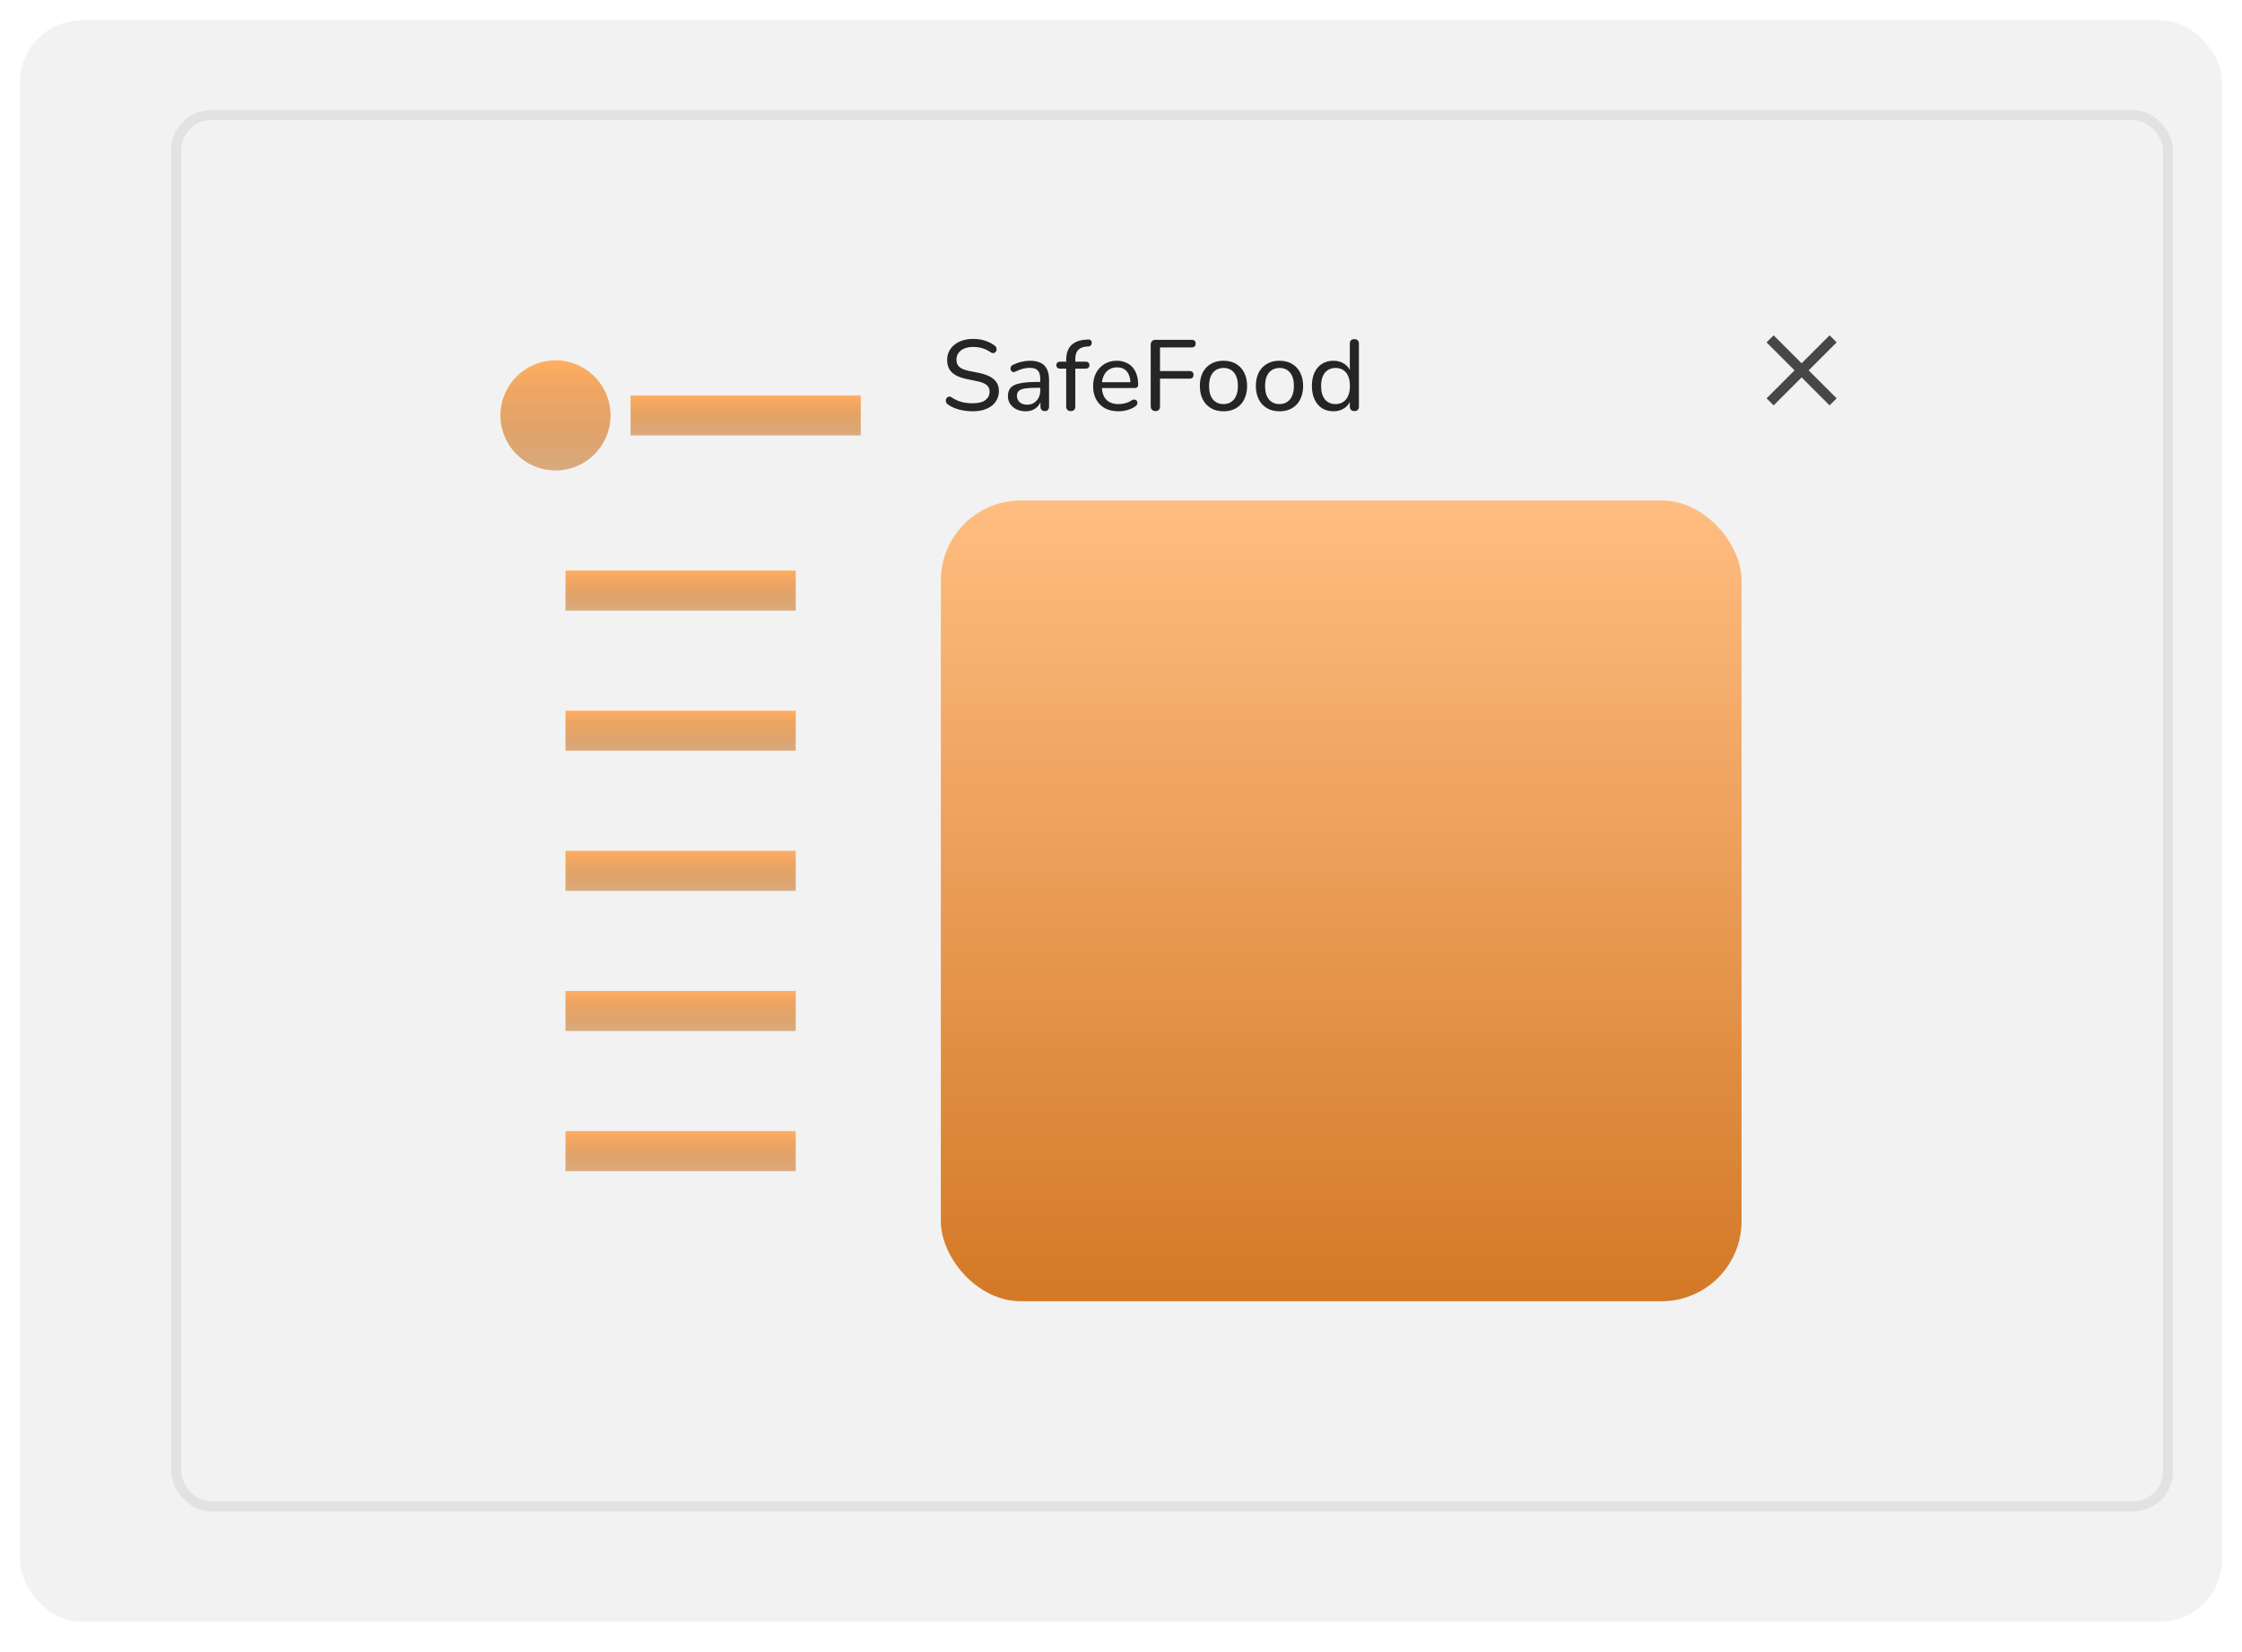 <svg width="224" height="165" viewBox="0 0 224 165" fill="none" xmlns="http://www.w3.org/2000/svg">
<g filter="url(#filter0_d_1051_3391)">
<rect x="2" y="1.022" width="220" height="160" rx="6.176" fill="#F2F2F2"/>
</g>
<rect x="17.605" y="11.5" width="199" height="139" rx="3.5" stroke="#E2E2E2"/>
<circle cx="55.5" cy="41.5" r="5.5" fill="url(#paint0_linear_1051_3391)"/>
<rect x="63" y="39.5" width="23" height="4" fill="url(#paint1_linear_1051_3391)"/>
<rect x="56.5" y="57" width="23" height="4" fill="url(#paint2_linear_1051_3391)"/>
<rect x="56.5" y="71" width="23" height="4" fill="url(#paint3_linear_1051_3391)"/>
<rect x="56.5" y="85" width="23" height="4" fill="url(#paint4_linear_1051_3391)"/>
<rect x="56.5" y="99" width="23" height="4" fill="url(#paint5_linear_1051_3391)"/>
<rect x="56.5" y="113" width="23" height="4" fill="url(#paint6_linear_1051_3391)"/>
<path d="M97.16 41.09C96.847 41.09 96.543 41.063 96.25 41.01C95.957 40.963 95.68 40.89 95.42 40.79C95.16 40.69 94.927 40.567 94.72 40.42C94.633 40.36 94.57 40.287 94.53 40.2C94.497 40.113 94.487 40.03 94.5 39.95C94.52 39.863 94.557 39.79 94.61 39.73C94.67 39.67 94.74 39.633 94.82 39.62C94.9 39.607 94.987 39.633 95.08 39.7C95.387 39.907 95.707 40.057 96.04 40.15C96.38 40.243 96.753 40.29 97.16 40.29C97.747 40.29 98.177 40.183 98.45 39.97C98.73 39.757 98.87 39.477 98.87 39.13C98.87 38.843 98.77 38.62 98.57 38.46C98.37 38.293 98.033 38.163 97.56 38.07L96.5 37.85C95.873 37.717 95.403 37.497 95.09 37.19C94.783 36.883 94.63 36.473 94.63 35.96C94.63 35.647 94.693 35.363 94.82 35.11C94.947 34.85 95.127 34.627 95.36 34.44C95.593 34.253 95.867 34.11 96.18 34.01C96.5 33.91 96.853 33.86 97.24 33.86C97.653 33.86 98.04 33.917 98.4 34.03C98.767 34.143 99.097 34.31 99.39 34.53C99.47 34.59 99.523 34.663 99.55 34.75C99.577 34.83 99.58 34.91 99.56 34.99C99.547 35.07 99.51 35.137 99.45 35.19C99.397 35.243 99.327 35.273 99.24 35.28C99.16 35.287 99.07 35.257 98.97 35.19C98.703 35.003 98.43 34.87 98.15 34.79C97.87 34.703 97.563 34.66 97.23 34.66C96.89 34.66 96.593 34.713 96.34 34.82C96.093 34.927 95.9 35.077 95.76 35.27C95.627 35.457 95.56 35.677 95.56 35.93C95.56 36.237 95.653 36.477 95.84 36.65C96.027 36.823 96.34 36.957 96.78 37.05L97.83 37.26C98.497 37.4 98.99 37.617 99.31 37.91C99.637 38.197 99.8 38.583 99.8 39.07C99.8 39.377 99.737 39.653 99.61 39.9C99.49 40.147 99.317 40.36 99.09 40.54C98.863 40.713 98.587 40.85 98.26 40.95C97.933 41.043 97.567 41.09 97.16 41.09ZM102.462 41.09C102.128 41.09 101.825 41.023 101.552 40.89C101.285 40.757 101.075 40.577 100.922 40.35C100.775 40.123 100.702 39.87 100.702 39.59C100.702 39.23 100.792 38.947 100.972 38.74C101.152 38.533 101.455 38.387 101.882 38.3C102.308 38.207 102.882 38.16 103.602 38.16H104.072V38.74H103.622C103.108 38.74 102.702 38.763 102.402 38.81C102.108 38.857 101.902 38.94 101.782 39.06C101.662 39.173 101.602 39.333 101.602 39.54C101.602 39.8 101.692 40.013 101.872 40.18C102.058 40.347 102.312 40.43 102.632 40.43C102.885 40.43 103.108 40.37 103.302 40.25C103.495 40.123 103.648 39.957 103.762 39.75C103.875 39.537 103.932 39.293 103.932 39.02V37.87C103.932 37.477 103.852 37.193 103.692 37.02C103.532 36.84 103.262 36.75 102.882 36.75C102.662 36.75 102.435 36.78 102.202 36.84C101.968 36.9 101.725 36.993 101.472 37.12C101.372 37.167 101.285 37.183 101.212 37.17C101.138 37.15 101.078 37.11 101.032 37.05C100.992 36.983 100.968 36.913 100.962 36.84C100.962 36.76 100.978 36.683 101.012 36.61C101.052 36.537 101.118 36.483 101.212 36.45C101.505 36.303 101.795 36.2 102.082 36.14C102.375 36.073 102.648 36.04 102.902 36.04C103.335 36.04 103.692 36.11 103.972 36.25C104.252 36.383 104.462 36.593 104.602 36.88C104.742 37.16 104.812 37.52 104.812 37.96V40.6C104.812 40.753 104.775 40.87 104.702 40.95C104.628 41.03 104.522 41.07 104.382 41.07C104.248 41.07 104.142 41.03 104.062 40.95C103.988 40.87 103.952 40.753 103.952 40.6V39.89H104.042C103.988 40.137 103.888 40.35 103.742 40.53C103.595 40.71 103.412 40.85 103.192 40.95C102.978 41.043 102.735 41.09 102.462 41.09ZM106.984 41.07C106.837 41.07 106.724 41.03 106.644 40.95C106.564 40.87 106.524 40.753 106.524 40.6V36.83H105.924C105.804 36.83 105.71 36.8 105.644 36.74C105.577 36.673 105.544 36.587 105.544 36.48C105.544 36.367 105.577 36.28 105.644 36.22C105.71 36.16 105.804 36.13 105.924 36.13H106.774L106.524 36.37V36C106.524 35.353 106.68 34.863 106.994 34.53C107.314 34.19 107.78 33.993 108.394 33.94L108.704 33.92C108.804 33.907 108.884 33.923 108.944 33.97C109.004 34.01 109.044 34.063 109.064 34.13C109.084 34.197 109.084 34.267 109.064 34.34C109.05 34.407 109.02 34.467 108.974 34.52C108.927 34.573 108.867 34.603 108.794 34.61L108.574 34.62C108.174 34.653 107.884 34.773 107.704 34.98C107.524 35.18 107.434 35.48 107.434 35.88V36.28L107.304 36.13H108.454C108.58 36.13 108.677 36.16 108.744 36.22C108.81 36.28 108.844 36.367 108.844 36.48C108.844 36.587 108.81 36.673 108.744 36.74C108.677 36.8 108.58 36.83 108.454 36.83H107.434V40.6C107.434 40.913 107.284 41.07 106.984 41.07ZM111.755 41.09C111.229 41.09 110.775 40.99 110.395 40.79C110.022 40.583 109.732 40.293 109.525 39.92C109.319 39.54 109.215 39.093 109.215 38.58C109.215 38.073 109.315 37.63 109.515 37.25C109.722 36.87 110.002 36.573 110.355 36.36C110.715 36.147 111.125 36.04 111.585 36.04C111.912 36.04 112.205 36.097 112.465 36.21C112.732 36.317 112.959 36.473 113.145 36.68C113.332 36.887 113.472 37.14 113.565 37.44C113.665 37.733 113.715 38.067 113.715 38.44C113.715 38.547 113.682 38.63 113.615 38.69C113.555 38.743 113.465 38.77 113.345 38.77H109.925V38.19H113.115L112.945 38.33C112.945 37.983 112.892 37.69 112.785 37.45C112.685 37.203 112.535 37.017 112.335 36.89C112.142 36.763 111.899 36.7 111.605 36.7C111.285 36.7 111.012 36.777 110.785 36.93C110.559 37.077 110.385 37.287 110.265 37.56C110.145 37.827 110.085 38.137 110.085 38.49V38.55C110.085 39.15 110.229 39.603 110.515 39.91C110.802 40.217 111.215 40.37 111.755 40.37C111.969 40.37 112.185 40.343 112.405 40.29C112.632 40.237 112.849 40.14 113.055 40C113.155 39.94 113.245 39.913 113.325 39.92C113.412 39.92 113.482 39.947 113.535 40C113.589 40.047 113.622 40.107 113.635 40.18C113.649 40.247 113.639 40.32 113.605 40.4C113.572 40.48 113.509 40.55 113.415 40.61C113.195 40.763 112.932 40.883 112.625 40.97C112.325 41.05 112.035 41.09 111.755 41.09ZM115.457 41.07C115.304 41.07 115.184 41.027 115.097 40.94C115.011 40.853 114.967 40.73 114.967 40.57V34.45C114.967 34.29 115.011 34.167 115.097 34.08C115.184 33.993 115.307 33.95 115.467 33.95H119.057C119.191 33.95 119.291 33.983 119.357 34.05C119.424 34.11 119.457 34.2 119.457 34.32C119.457 34.447 119.424 34.543 119.357 34.61C119.291 34.677 119.191 34.71 119.057 34.71H115.897V37.07H118.857C118.984 37.07 119.081 37.103 119.147 37.17C119.214 37.237 119.247 37.327 119.247 37.44C119.247 37.567 119.214 37.663 119.147 37.73C119.081 37.797 118.984 37.83 118.857 37.83H115.897V40.57C115.897 40.903 115.751 41.07 115.457 41.07ZM122.239 41.09C121.759 41.09 121.343 40.987 120.989 40.78C120.636 40.573 120.363 40.28 120.169 39.9C119.976 39.52 119.879 39.073 119.879 38.56C119.879 38.173 119.933 37.827 120.039 37.52C120.153 37.207 120.313 36.94 120.519 36.72C120.726 36.5 120.973 36.333 121.259 36.22C121.553 36.1 121.879 36.04 122.239 36.04C122.719 36.04 123.136 36.143 123.489 36.35C123.843 36.557 124.116 36.85 124.309 37.23C124.503 37.603 124.599 38.047 124.599 38.56C124.599 38.947 124.543 39.297 124.429 39.61C124.323 39.923 124.166 40.19 123.959 40.41C123.753 40.63 123.503 40.8 123.209 40.92C122.923 41.033 122.599 41.09 122.239 41.09ZM122.239 40.37C122.533 40.37 122.786 40.3 122.999 40.16C123.219 40.02 123.386 39.817 123.499 39.55C123.619 39.283 123.679 38.953 123.679 38.56C123.679 37.973 123.549 37.527 123.289 37.22C123.029 36.913 122.679 36.76 122.239 36.76C121.953 36.76 121.699 36.83 121.479 36.97C121.266 37.103 121.099 37.303 120.979 37.57C120.859 37.837 120.799 38.167 120.799 38.56C120.799 39.147 120.929 39.597 121.189 39.91C121.456 40.217 121.806 40.37 122.239 40.37ZM127.835 41.09C127.355 41.09 126.938 40.987 126.585 40.78C126.232 40.573 125.958 40.28 125.765 39.9C125.572 39.52 125.475 39.073 125.475 38.56C125.475 38.173 125.528 37.827 125.635 37.52C125.748 37.207 125.908 36.94 126.115 36.72C126.322 36.5 126.568 36.333 126.855 36.22C127.148 36.1 127.475 36.04 127.835 36.04C128.315 36.04 128.732 36.143 129.085 36.35C129.438 36.557 129.712 36.85 129.905 37.23C130.098 37.603 130.195 38.047 130.195 38.56C130.195 38.947 130.138 39.297 130.025 39.61C129.918 39.923 129.762 40.19 129.555 40.41C129.348 40.63 129.098 40.8 128.805 40.92C128.518 41.033 128.195 41.09 127.835 41.09ZM127.835 40.37C128.128 40.37 128.382 40.3 128.595 40.16C128.815 40.02 128.982 39.817 129.095 39.55C129.215 39.283 129.275 38.953 129.275 38.56C129.275 37.973 129.145 37.527 128.885 37.22C128.625 36.913 128.275 36.76 127.835 36.76C127.548 36.76 127.295 36.83 127.075 36.97C126.862 37.103 126.695 37.303 126.575 37.57C126.455 37.837 126.395 38.167 126.395 38.56C126.395 39.147 126.525 39.597 126.785 39.91C127.052 40.217 127.402 40.37 127.835 40.37ZM133.221 41.09C132.794 41.09 132.418 40.99 132.091 40.79C131.771 40.583 131.521 40.29 131.341 39.91C131.161 39.523 131.071 39.073 131.071 38.56C131.071 38.04 131.158 37.593 131.331 37.22C131.511 36.84 131.761 36.55 132.081 36.35C132.408 36.143 132.788 36.04 133.221 36.04C133.654 36.04 134.028 36.15 134.341 36.37C134.654 36.583 134.864 36.87 134.971 37.23H134.861V34.34C134.861 34.187 134.898 34.073 134.971 34C135.051 33.92 135.164 33.88 135.311 33.88C135.458 33.88 135.571 33.92 135.651 34C135.731 34.073 135.771 34.187 135.771 34.34V40.6C135.771 40.753 135.731 40.87 135.651 40.95C135.571 41.03 135.458 41.07 135.311 41.07C135.171 41.07 135.061 41.03 134.981 40.95C134.901 40.87 134.861 40.753 134.861 40.6V39.69L134.971 39.87C134.871 40.243 134.661 40.54 134.341 40.76C134.028 40.98 133.654 41.09 133.221 41.09ZM133.431 40.37C133.724 40.37 133.978 40.3 134.191 40.16C134.411 40.02 134.578 39.817 134.691 39.55C134.811 39.283 134.871 38.953 134.871 38.56C134.871 37.973 134.741 37.527 134.481 37.22C134.221 36.913 133.871 36.76 133.431 36.76C133.144 36.76 132.891 36.83 132.671 36.97C132.458 37.103 132.291 37.303 132.171 37.57C132.051 37.837 131.991 38.167 131.991 38.56C131.991 39.147 132.121 39.597 132.381 39.91C132.648 40.217 132.998 40.37 133.431 40.37Z" fill="#252525"/>
<rect x="94" y="50" width="80" height="80" rx="8" fill="url(#paint7_linear_1051_3391)"/>
<path d="M183.5 34.205L182.795 33.5L180 36.295L177.205 33.5L176.5 34.205L179.295 37L176.5 39.795L177.205 40.5L180 37.705L182.795 40.5L183.5 39.795L180.705 37L183.5 34.205Z" fill="#474747"/>
<defs>
<filter id="filter0_d_1051_3391" x="0" y="0.022" width="224" height="164" filterUnits="userSpaceOnUse" color-interpolation-filters="sRGB">
<feFlood flood-opacity="0" result="BackgroundImageFix"/>
<feColorMatrix in="SourceAlpha" type="matrix" values="0 0 0 0 0 0 0 0 0 0 0 0 0 0 0 0 0 0 127 0" result="hardAlpha"/>
<feMorphology radius="1" operator="dilate" in="SourceAlpha" result="effect1_dropShadow_1051_3391"/>
<feOffset dy="1"/>
<feGaussianBlur stdDeviation="0.5"/>
<feComposite in2="hardAlpha" operator="out"/>
<feColorMatrix type="matrix" values="0 0 0 0 0.02 0 0 0 0 0.02 0 0 0 0 0.02 0 0 0 0.1 0"/>
<feBlend mode="normal" in2="BackgroundImageFix" result="effect1_dropShadow_1051_3391"/>
<feBlend mode="normal" in="SourceGraphic" in2="effect1_dropShadow_1051_3391" result="shape"/>
</filter>
<linearGradient id="paint0_linear_1051_3391" x1="55.5" y1="36" x2="55.5" y2="47" gradientUnits="userSpaceOnUse">
<stop stop-color="#FFAE63"/>
<stop offset="0.248" stop-color="#F09C4F" stop-opacity="0.881"/>
<stop offset="1" stop-color="#C36814" stop-opacity="0.52"/>
</linearGradient>
<linearGradient id="paint1_linear_1051_3391" x1="74.5" y1="39.5" x2="74.5" y2="43.5" gradientUnits="userSpaceOnUse">
<stop stop-color="#FFAE63"/>
<stop offset="0.248" stop-color="#F09C4F" stop-opacity="0.881"/>
<stop offset="1" stop-color="#C36814" stop-opacity="0.52"/>
</linearGradient>
<linearGradient id="paint2_linear_1051_3391" x1="68" y1="57" x2="68" y2="61" gradientUnits="userSpaceOnUse">
<stop stop-color="#FFAE63"/>
<stop offset="0.248" stop-color="#F09C4F" stop-opacity="0.881"/>
<stop offset="1" stop-color="#C36814" stop-opacity="0.52"/>
</linearGradient>
<linearGradient id="paint3_linear_1051_3391" x1="68" y1="71" x2="68" y2="75" gradientUnits="userSpaceOnUse">
<stop stop-color="#FFAE63"/>
<stop offset="0.248" stop-color="#F09C4F" stop-opacity="0.881"/>
<stop offset="1" stop-color="#C36814" stop-opacity="0.52"/>
</linearGradient>
<linearGradient id="paint4_linear_1051_3391" x1="68" y1="85" x2="68" y2="89" gradientUnits="userSpaceOnUse">
<stop stop-color="#FFAE63"/>
<stop offset="0.248" stop-color="#F09C4F" stop-opacity="0.881"/>
<stop offset="1" stop-color="#C36814" stop-opacity="0.52"/>
</linearGradient>
<linearGradient id="paint5_linear_1051_3391" x1="68" y1="99" x2="68" y2="103" gradientUnits="userSpaceOnUse">
<stop stop-color="#FFAE63"/>
<stop offset="0.248" stop-color="#F09C4F" stop-opacity="0.881"/>
<stop offset="1" stop-color="#C36814" stop-opacity="0.52"/>
</linearGradient>
<linearGradient id="paint6_linear_1051_3391" x1="68" y1="113" x2="68" y2="117" gradientUnits="userSpaceOnUse">
<stop stop-color="#FFAE63"/>
<stop offset="0.248" stop-color="#F09C4F" stop-opacity="0.881"/>
<stop offset="1" stop-color="#C36814" stop-opacity="0.52"/>
</linearGradient>
<linearGradient id="paint7_linear_1051_3391" x1="134" y1="50" x2="134" y2="130" gradientUnits="userSpaceOnUse">
<stop stop-color="#FFBD81"/>
<stop offset="1" stop-color="#D37926"/>
</linearGradient>
</defs>
</svg>
